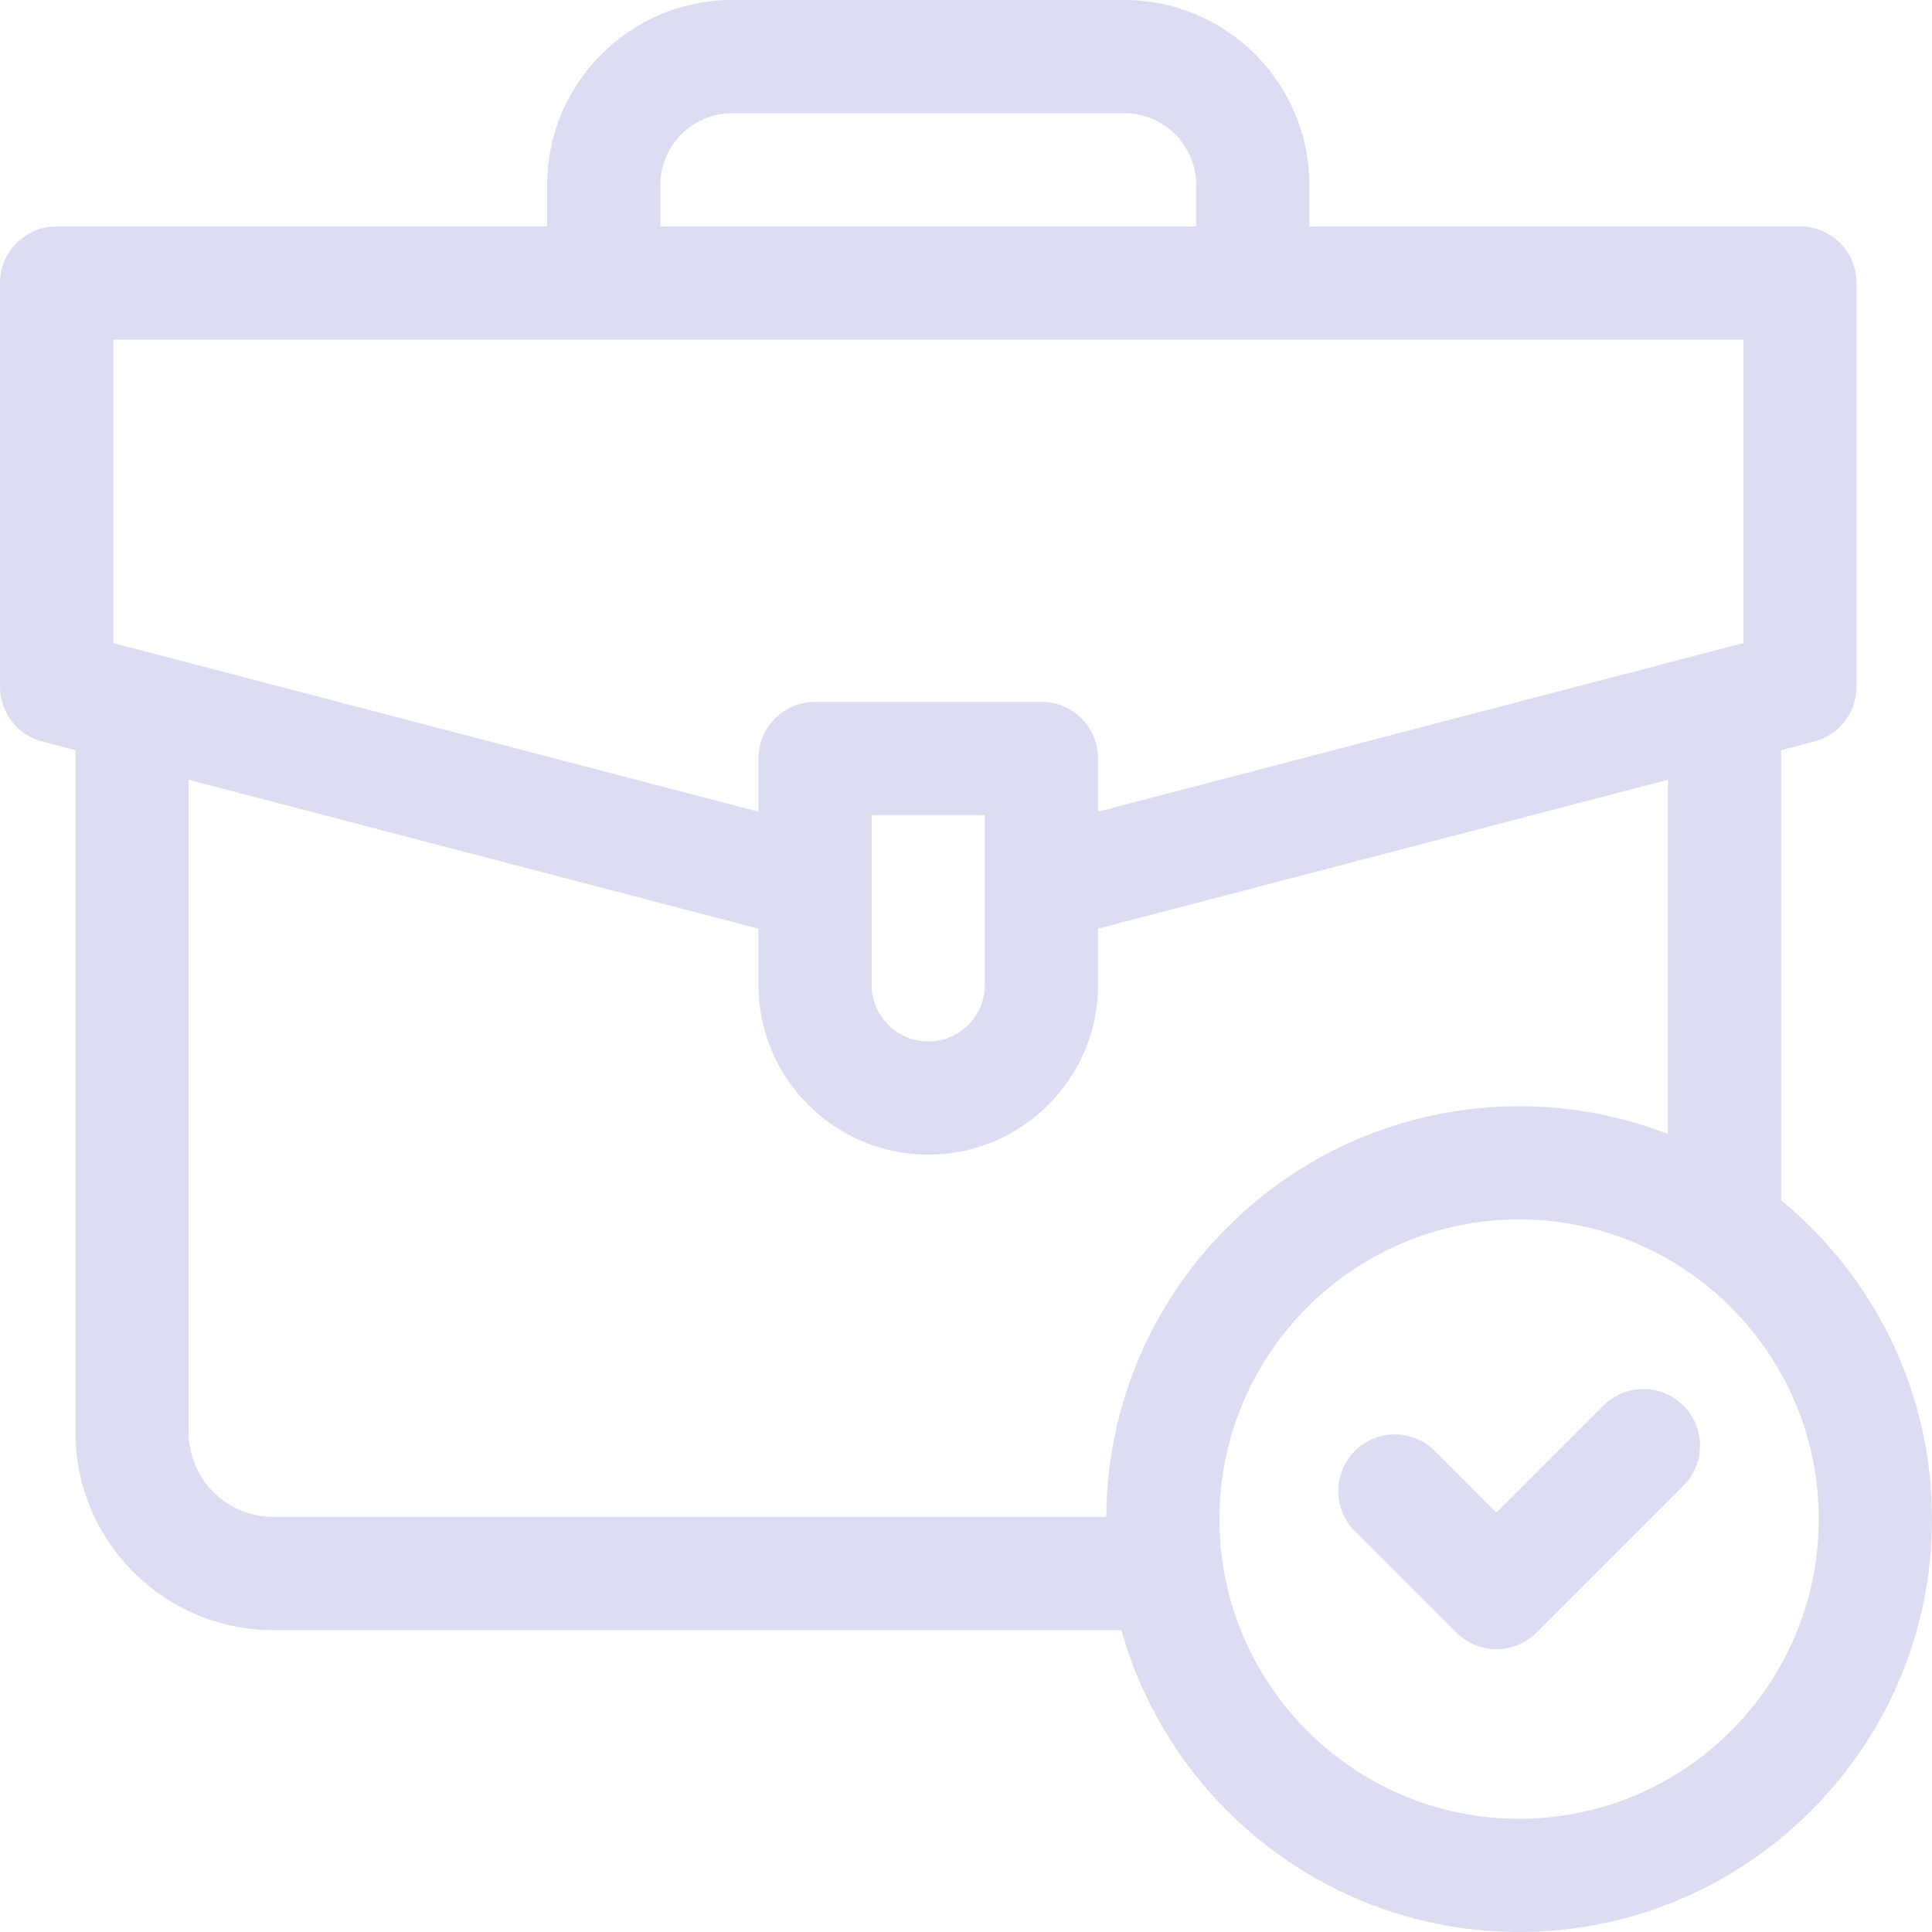 <svg width="80" height="80" viewBox="0 0 80 80" fill="none" xmlns="http://www.w3.org/2000/svg">
<path d="M73.75 49.698V31.064L75.124 30.705C76.156 30.436 76.875 29.504 76.875 28.438V11.719C76.875 10.424 75.826 9.375 74.531 9.375H54.219V7.66C54.219 3.436 50.782 0 46.559 0H30.316C26.093 0 22.656 3.436 22.656 7.66V9.375H2.344C1.049 9.375 0 10.424 0 11.719V28.438C0 29.504 0.72 30.436 1.751 30.705L3.125 31.064V59.314C3.125 63.828 6.797 67.5 11.311 67.5H46.435C48.448 74.702 55.068 80 62.903 80C72.331 80 80 72.331 80 62.903C80 57.59 77.564 52.836 73.75 49.698ZM27.344 7.66C27.344 6.021 28.677 4.688 30.316 4.688H46.559C48.198 4.688 49.531 6.021 49.531 7.66V9.375H27.344V7.66ZM4.688 14.062H72.188V26.628L45.469 33.61V31.406C45.469 30.112 44.419 29.062 43.125 29.062H33.75C32.456 29.062 31.406 30.112 31.406 31.406V33.61L4.688 26.628V14.062ZM40.781 33.75V40.781C40.781 42.074 39.73 43.125 38.438 43.125C37.145 43.125 36.094 42.074 36.094 40.781V33.75H40.781ZM7.812 59.314V32.289L31.406 38.455V40.781C31.406 44.658 34.56 47.812 38.438 47.812C42.315 47.812 45.469 44.658 45.469 40.781V38.455L69.062 32.289V46.955C67.151 46.214 65.074 45.807 62.903 45.807C53.507 45.807 45.857 53.427 45.808 62.812H11.311C9.382 62.812 7.812 61.243 7.812 59.314ZM62.903 75.312C56.061 75.312 50.494 69.746 50.494 62.903C50.494 56.061 56.061 50.494 62.903 50.494C69.746 50.494 75.312 56.061 75.312 62.903C75.312 69.746 69.746 75.312 62.903 75.312Z" fill="#DCDDF3"/>
<path d="M66.393 58.204L61.964 62.633L59.414 60.082C58.499 59.167 57.015 59.167 56.1 60.082C55.184 60.998 55.184 62.482 56.1 63.397L60.307 67.604C60.765 68.062 61.365 68.291 61.964 68.291C62.564 68.291 63.164 68.062 63.621 67.604L69.707 61.519C70.623 60.603 70.623 59.119 69.707 58.204C68.792 57.289 67.308 57.289 66.393 58.204Z" fill="#DCDDF3"/>
</svg>
